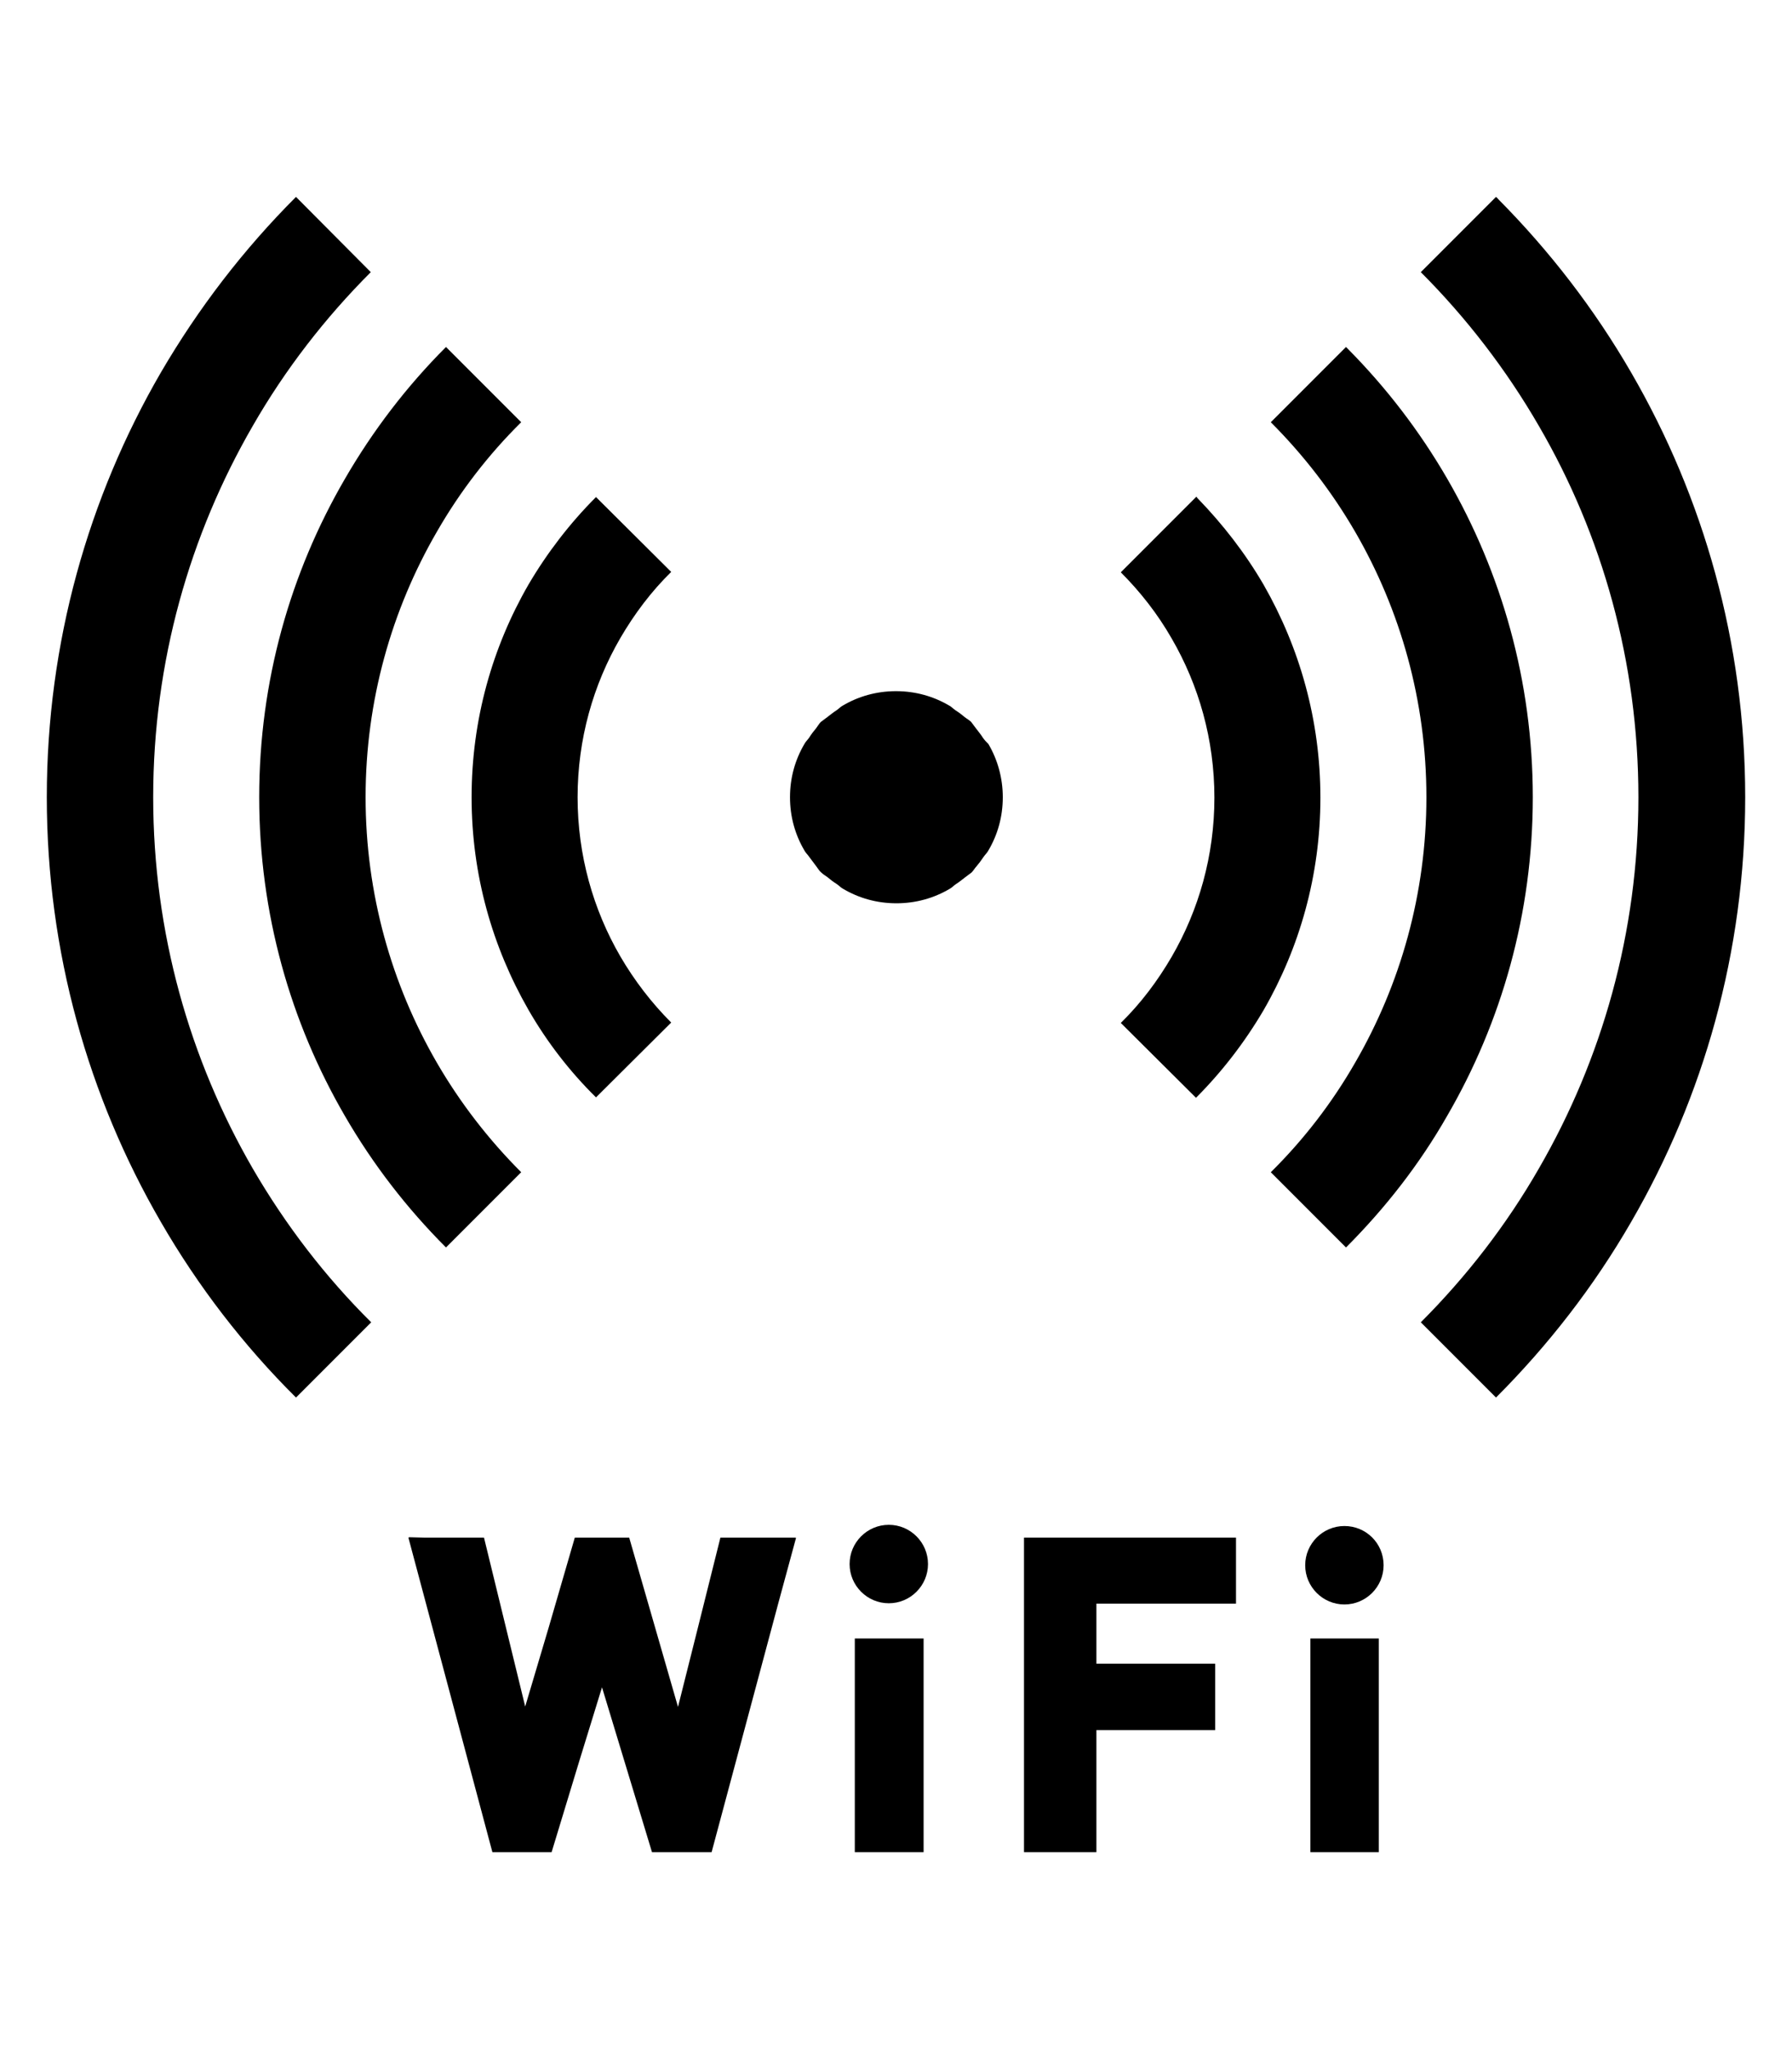 <?xml version="1.0" encoding="utf-8"?>
<!-- Generator: Adobe Illustrator 21.0.0, SVG Export Plug-In . SVG Version: 6.00 Build 0)  -->
<svg version="1.1" id="Vrstva_1" xmlns="http://www.w3.org/2000/svg" xmlns:xlink="http://www.w3.org/1999/xlink" x="0px" y="0px"
	 viewBox="0 0 448 512" style="enable-background:new 0 0 448 512;" xml:space="preserve">
<g>
	<polygon points="180.1,384.2 174.4,407 169.5,426.5 157.3,384.2 143.7,384.2 137.1,406.9 131.3,426.4 121,384.2 106,384.2 
		102.2,384.1 102.2,384.2 102.1,384.2 123.1,462.8 137.9,462.8 144.8,440.1 150.5,421.6 163,462.8 177.9,462.8 194.6,400.5 
		199,384.3 198.9,384.3 199,384.2 	"/>
	<rect x="213.7" y="409.4" width="17.2" height="53.4"/>
	<path d="M222.2,381c-5.4,0-9.8,4.4-9.8,9.8s4.4,9.8,9.8,9.8c5.4,0,9.8-4.4,9.8-9.8S227.6,381,222.2,381z"/>
	<polygon points="256,384.2 256,462.4 256,462.7 256,462.7 256,462.8 274.1,462.8 274.1,432.3 303.8,432.3 303.8,415.7 274.1,415.7 
		274.1,400.7 309,400.7 309,384.2 	"/>
	<polygon points="327.6,409.4 327.6,462.5 327.6,462.7 327.6,462.7 327.6,462.8 344.7,462.8 344.7,409.4 	"/>
	<path d="M336.1,381.3c-5.4,0-9.8,4.4-9.8,9.8s4.4,9.8,9.8,9.8s9.8-4.4,9.8-9.8C345.9,385.6,341.5,381.3,336.1,381.3z"/>
	<path d="M38.3,199.2c0-33.8,9.1-65.5,24.9-92.8c8.1-14.1,18.1-27,29.5-38.4L74,49.2C60.9,62.3,49.6,77,40.2,93.1
		c-18.1,31.2-28.5,67.5-28.5,106.1s10.4,74.9,28.5,106.1c9.3,16.1,20.7,30.9,33.8,43.9l18.8-18.8C81.3,319,71.4,306.1,63.2,292
		C47.4,264.7,38.3,233,38.3,199.2z"/>
	<path d="M407.8,93.1c-9.2-15.9-20.4-30.4-33.2-43.3c-0.2-0.2-0.3-0.4-0.5-0.5l0,0l-0.1-0.1L355.2,68c11.4,11.4,21.4,24.4,29.5,38.4
		c15.9,27.3,24.9,59.1,24.9,92.8c0,33.8-9.1,65.5-24.9,92.8c-8.1,14.1-18.1,27-29.5,38.4l18.8,18.8c13.1-13.1,24.5-27.8,33.8-43.9
		c18.1-31.2,28.5-67.5,28.5-106.1S425.9,124.3,407.8,93.1z"/>
	<path d="M361.8,278.8c13.6-23.4,21.4-50.6,21.4-79.6s-7.8-56.1-21.4-79.6c-6.9-11.9-15.2-22.7-24.8-32.4c-0.1-0.1-0.3-0.3-0.4-0.4
		l0,0l-0.1-0.1l-18.8,18.8c8.2,8.2,15.3,17.4,21.1,27.4c11.3,19.5,17.8,42.2,17.8,66.3s-6.5,46.8-17.8,66.3
		c-5.8,10.1-12.9,19.3-21.1,27.4l18.8,18.8C346.3,301.9,354.9,290.9,361.8,278.8z"/>
	<path d="M64.8,199.2c0,29,7.8,56.2,21.4,79.6c7,12.1,15.5,23.1,25.3,32.9l18.8-18.8c-8.2-8.2-15.3-17.4-21.1-27.4
		c-11.3-19.5-17.8-42.2-17.8-66.3s6.5-46.8,17.8-66.3c5.8-10.1,12.9-19.3,21.1-27.4l-18.8-18.8c-9.8,9.8-18.3,20.9-25.3,33
		C72.6,143.1,64.8,170.2,64.8,199.2z"/>
	<path d="M132.1,252.3c4.6,8,10.3,15.4,16.9,21.9l18.8-18.7c-4.9-4.9-9.2-10.5-12.7-16.5c-6.8-11.7-10.7-25.3-10.7-39.8
		s3.9-28.1,10.7-39.8c3.5-6,7.7-11.6,12.7-16.5L149,124.2c-6.5,6.5-12.2,13.9-16.9,21.9c-9,15.6-14.2,33.7-14.2,53.1
		S123.1,236.6,132.1,252.3z"/>
	<path d="M315.9,146.1c-4.6-7.9-10.2-15.1-16.5-21.6c-0.1-0.1-0.2-0.2-0.2-0.3l0,0l-0.1-0.1L280.2,143c4.9,4.9,9.2,10.4,12.7,16.5
		c6.8,11.7,10.7,25.3,10.7,39.8s-3.9,28.1-10.7,39.8c-3.5,6-7.7,11.6-12.7,16.5l18.8,18.7c6.5-6.5,12.2-13.9,16.9-21.9
		c9-15.6,14.2-33.7,14.2-53.1S324.9,161.8,315.9,146.1z"/>
	<path d="M245.7,184.3c-0.5-0.8-1.1-1.5-1.7-2.3c-0.4-0.5-0.8-1.1-1.2-1.6c-0.5-0.5-1.1-0.8-1.6-1.2c-0.7-0.6-1.5-1.2-2.3-1.7
		c-0.6-0.4-1-0.9-1.6-1.2c-3.9-2.3-8.4-3.6-13.3-3.6s-9.4,1.3-13.3,3.6c-0.6,0.3-1.1,0.9-1.6,1.2c-0.8,0.5-1.5,1.1-2.3,1.7
		c-0.5,0.4-1.1,0.8-1.6,1.2c-0.5,0.5-0.8,1.1-1.2,1.6c-0.6,0.7-1.2,1.5-1.7,2.3c-0.4,0.6-0.9,1-1.2,1.6c-2.3,3.9-3.6,8.4-3.6,13.3
		c0,4.9,1.3,9.4,3.6,13.3c0.3,0.6,0.8,1,1.2,1.6c0.6,0.8,1.2,1.6,1.8,2.4c0.4,0.5,0.7,1.1,1.2,1.5c0.5,0.5,1.1,0.8,1.6,1.2
		c0.7,0.6,1.5,1.2,2.3,1.7c0.6,0.4,1,0.9,1.6,1.2c3.9,2.3,8.4,3.6,13.3,3.6s9.4-1.3,13.3-3.6c0.6-0.3,1.1-0.9,1.6-1.2
		c0.8-0.5,1.5-1.1,2.3-1.7c0.5-0.4,1.1-0.8,1.6-1.2c0.5-0.5,0.8-1.1,1.2-1.5c0.6-0.7,1.2-1.5,1.8-2.4c0.4-0.6,0.9-1,1.2-1.6
		c2.3-3.9,3.6-8.4,3.6-13.3c0-4.8-1.3-9.4-3.6-13.3C246.6,185.4,246.1,184.9,245.7,184.3z"/>
</g>
</svg>

